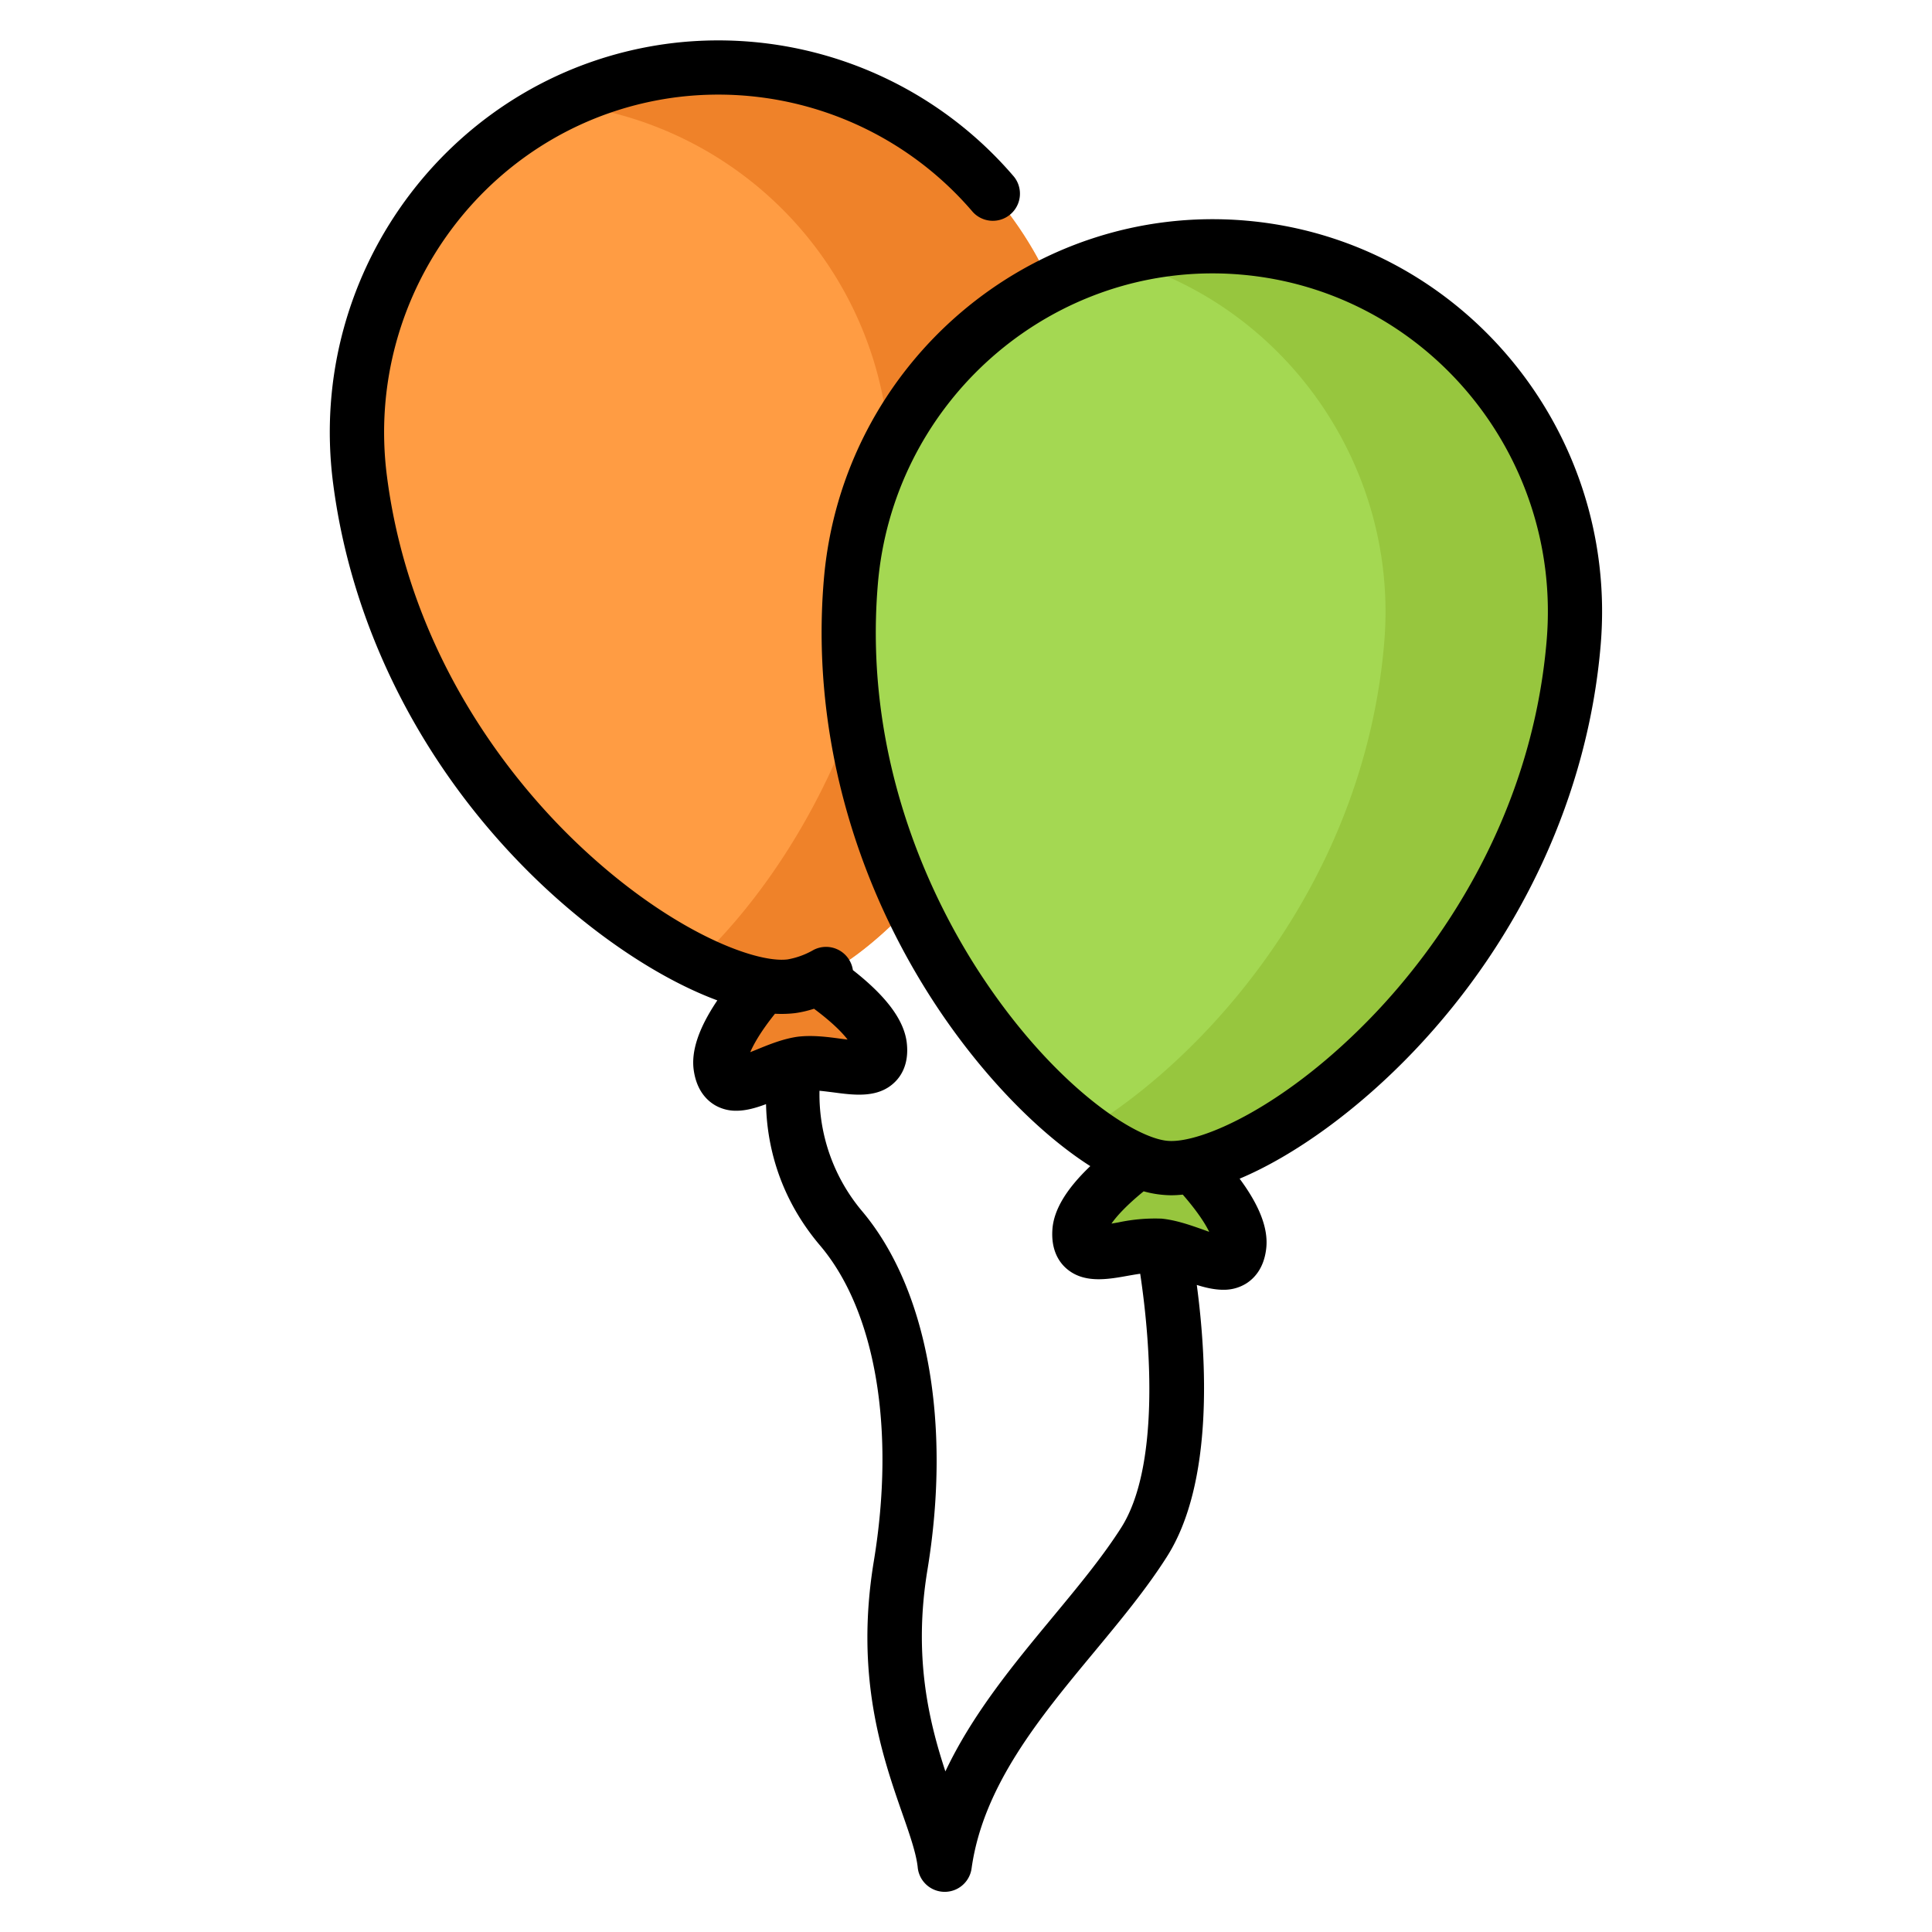 <svg width="24" height="24" fill="none" xmlns="http://www.w3.org/2000/svg">
  <defs/>
  <path d="M9.785 11.916s-.904.873-.833 1.336c.071.464.572.023 1-.038.43-.05 1.027.249.978-.217-.05-.466-1.145-1.08-1.145-1.08z" fill="#EF8229"/>
  <path d="M8.358.874C5.89 1.193 4.153 3.493 4.472 5.96c.524 4.053 4.164 6.445 5.357 6.29 1.193-.153 4.105-3.392 3.58-7.445C13.092 2.338 10.827.555 8.36.874z" fill="#FF9C43"/>
  <path d="M13.41 4.807C13.09 2.339 10.826.555 8.358.874a4.43 4.43 0 00-1.381.415 4.56 4.56 0 014.04 3.947c.386 2.978-1.084 5.516-2.364 6.714.479.234.895.339 1.176.303 1.193-.155 4.104-3.393 3.58-7.446z" fill="#EF8229"/>
  <g>
    <path d="M14.504 14.17s-1.067.662-1.096 1.13c-.028.467.554.142.986.173.43.042.95.46 1.001-.006.05-.466-.89-1.297-.89-1.297z" fill="#97C63E"/>
    <path d="M15.441 3.075c-2.48-.21-4.663 1.672-4.872 4.152-.344 4.072 2.708 7.18 3.907 7.28 1.199.102 4.729-2.449 5.073-6.521.21-2.48-1.628-4.701-4.107-4.91z" fill="#A4D852"/>
    <path d="M15.442 3.075a4.428 4.428 0 00-1.55.143c2.06.565 3.49 2.564 3.303 4.768-.251 2.978-2.207 5.143-3.709 6.05.382.286.73.45.99.472 1.2.1 4.73-2.45 5.073-6.522.21-2.48-1.627-4.701-4.107-4.91z" fill="#97C63E"/>
  </g>
  <path d="M15.47 2.74c-2.66-.224-5.01 1.776-5.236 4.46-.156 1.837.352 3.735 1.43 5.344.567.845 1.254 1.543 1.88 1.942-.302.288-.457.55-.471.793-.016.253.084.399.171.476.214.19.508.14.767.093.051-.009.103-.018.153-.025.137.908.237 2.41-.236 3.154-.234.367-.535.73-.854 1.115-.474.572-.991 1.195-1.33 1.913-.203-.618-.401-1.424-.223-2.503.302-1.835-.003-3.504-.819-4.465a2.254 2.254 0 01-.522-1.487c.056.005.115.013.173.02.261.035.557.074.762-.127.083-.08.177-.23.15-.482-.03-.283-.25-.581-.67-.91a.337.337 0 00-.49-.25.986.986 0 01-.32.117c-.411.053-1.505-.37-2.651-1.476-.744-.718-2.035-2.26-2.327-4.524-.298-2.303 1.315-4.416 3.595-4.71a4.157 4.157 0 013.684 1.427.337.337 0 00.51-.44A4.83 4.83 0 008.317.54C5.666.882 3.792 3.333 4.138 6.004c.236 1.83 1.134 3.578 2.527 4.923.732.706 1.551 1.243 2.246 1.5-.233.346-.329.635-.292.875.038.251.167.372.268.43a.516.516 0 00.26.066c.124 0 .249-.037.369-.082.01.47.142 1.133.672 1.757.688.812.938 2.277.667 3.92-.237 1.435.105 2.42.355 3.138.093.265.172.495.19.665a.337.337 0 00.67.009c.145-1.023.845-1.867 1.522-2.683.332-.401.647-.78.903-1.183.587-.921.492-2.475.372-3.377.108.034.22.06.328.06a.525.525 0 00.286-.078c.098-.062.222-.188.249-.44.026-.243-.083-.527-.331-.862.683-.287 1.478-.86 2.178-1.598 1.332-1.405 2.152-3.192 2.307-5.03.227-2.683-1.754-5.05-4.415-5.274zM9.32 13.07c.044-.102.133-.26.307-.477a1.47 1.47 0 00.245-.007c.077-.01.156-.028.24-.055.223.166.35.295.417.383a7.306 7.306 0 01-.088-.011c-.162-.022-.346-.046-.527-.025l-.008.001c-.18.026-.352.096-.503.158l-.082.033zm5.7 2.232l-.083-.03c-.154-.054-.328-.116-.51-.134h-.008a2.172 2.172 0 00-.525.047l-.087.015c.063-.09.184-.225.4-.401a1.31 1.31 0 00.34.049c.047 0 .095-.003.146-.008.183.21.28.363.328.462zm4.193-7.344c-.192 2.275-1.413 3.872-2.124 4.622-1.096 1.156-2.171 1.629-2.584 1.592-.414-.035-1.394-.68-2.28-2.003-.576-.858-1.512-2.638-1.32-4.913.185-2.195 2.015-3.86 4.158-3.86.116 0 .233.005.35.015 2.291.194 3.996 2.233 3.8 4.547z" fill="#000"/>
</svg>

